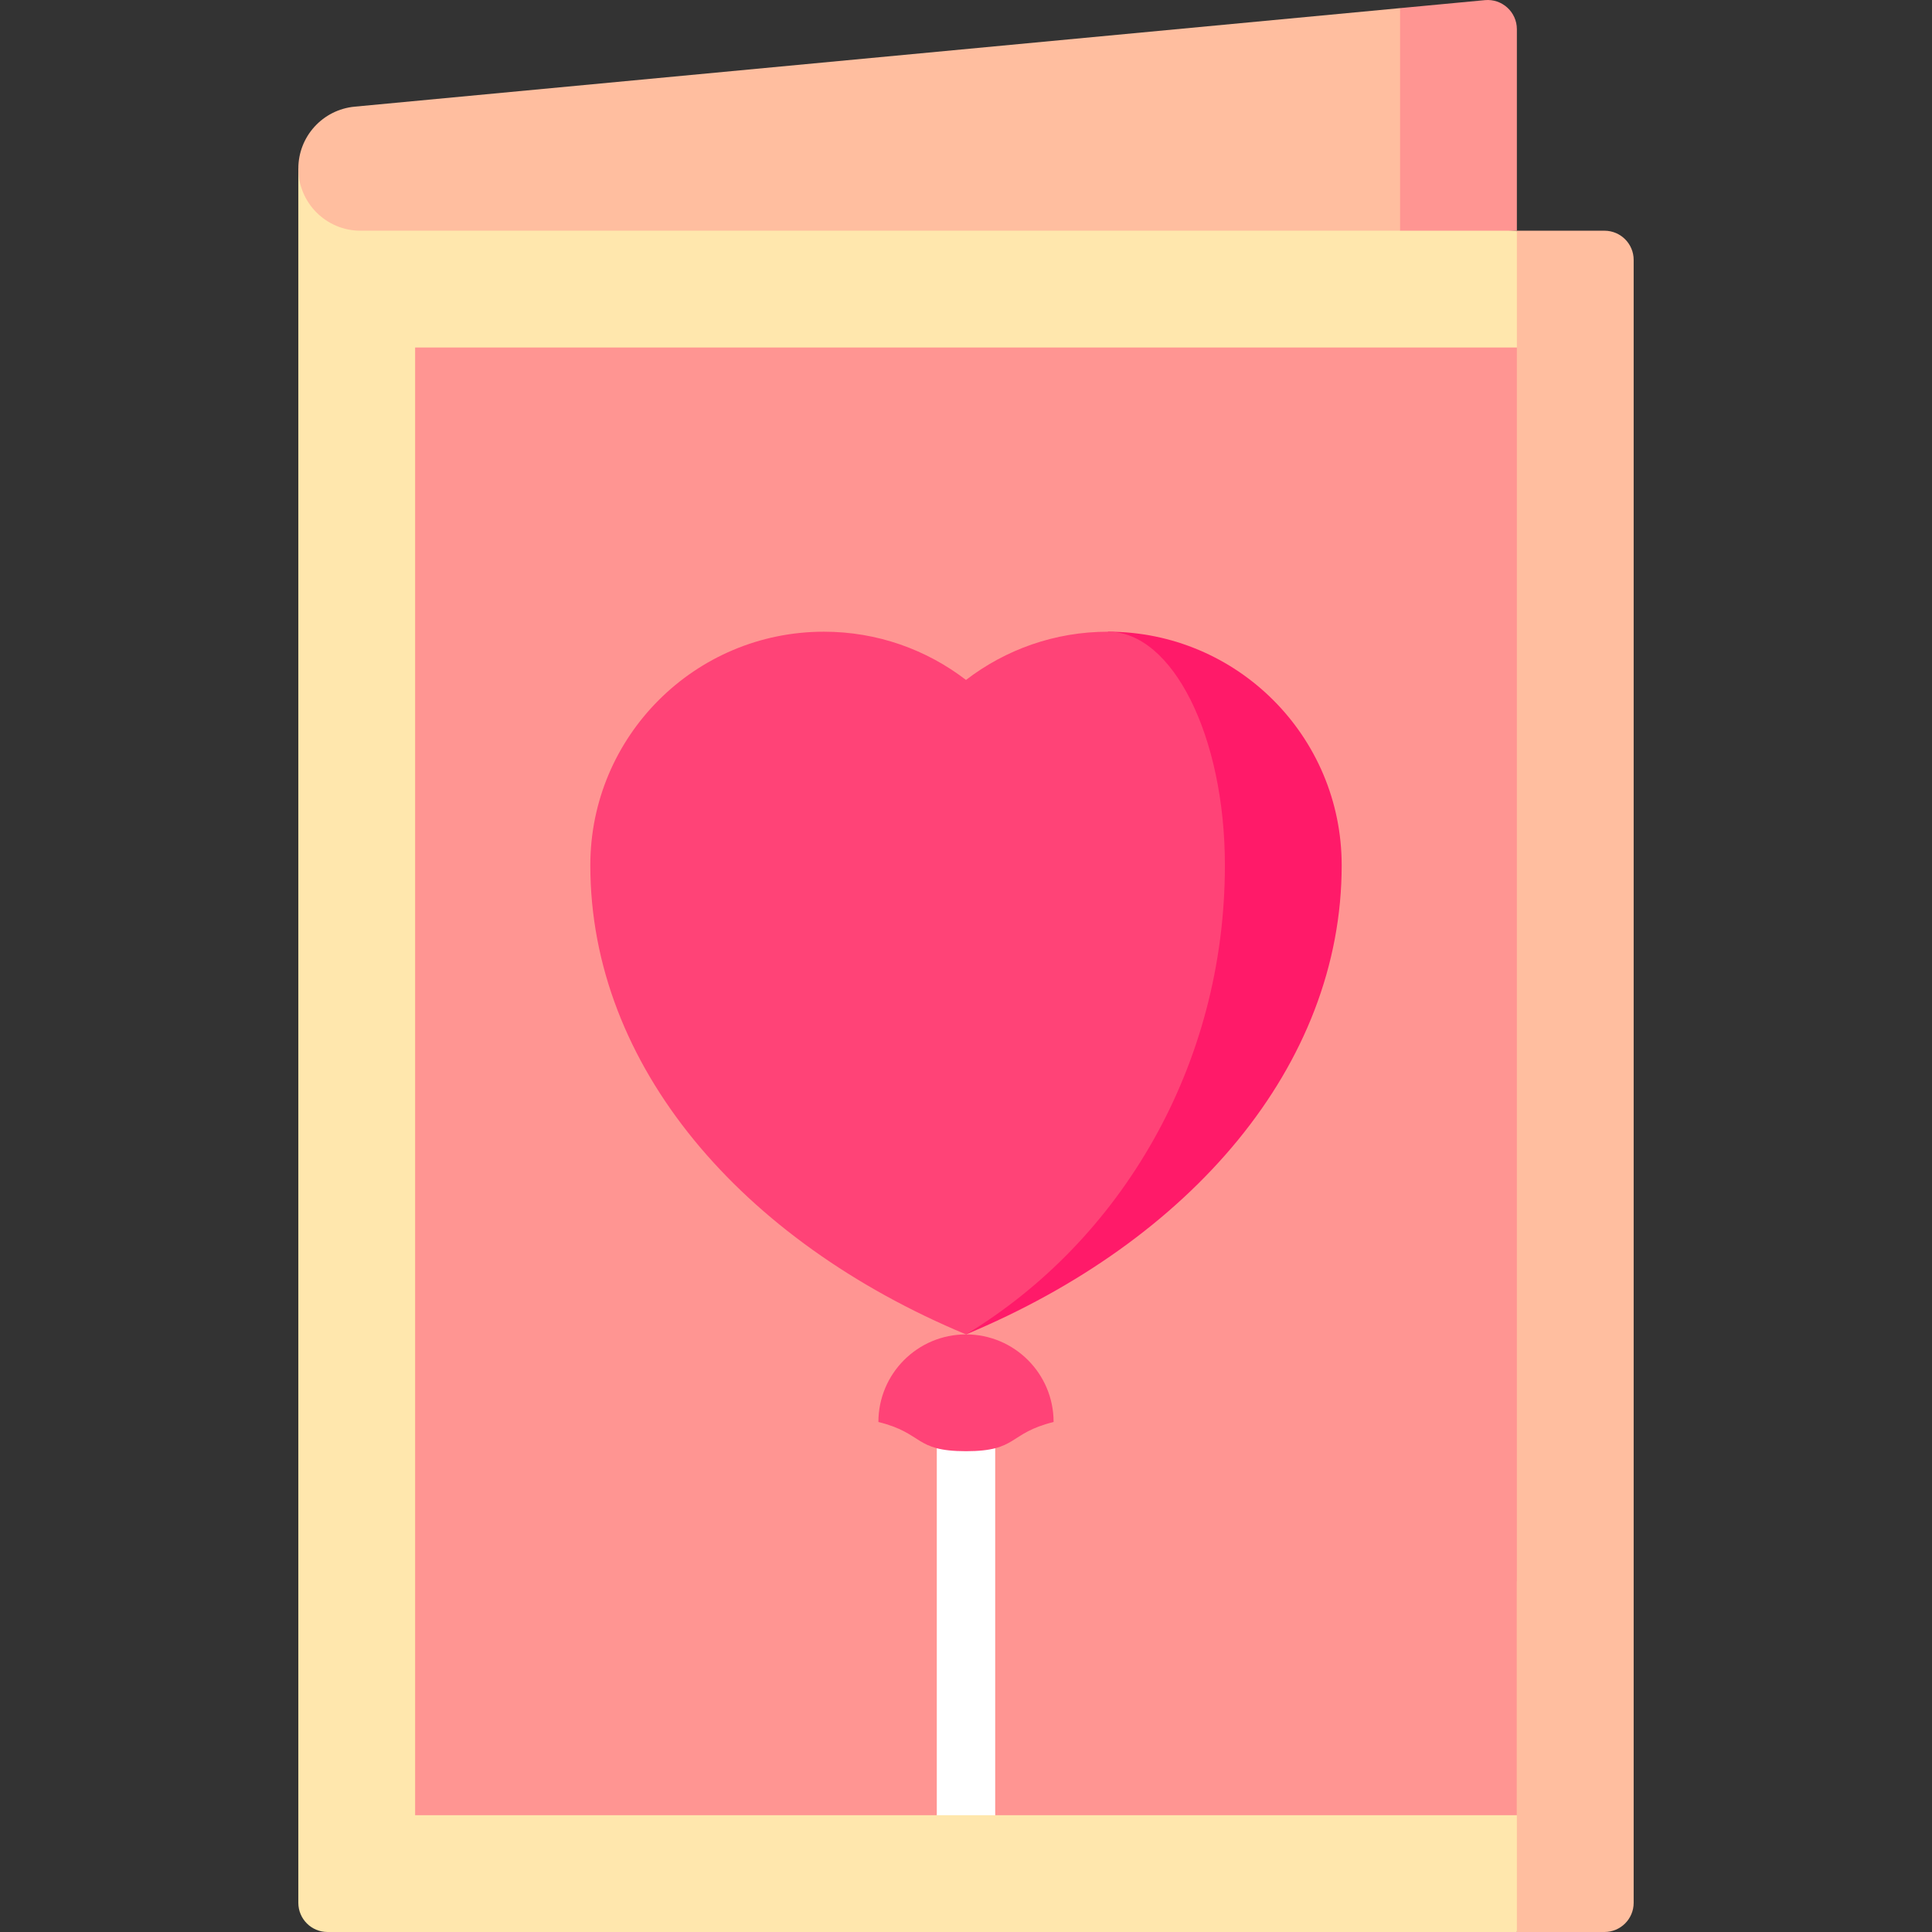 <svg id="Capa_1" enable-background="new 0 0 496.261 496.261" height="512" viewBox="0 0 496.261 496.261" width="512" xmlns="http://www.w3.org/2000/svg"><rect x="0" y="0" width="496.261" height="496.261" fill="#333333" stroke="none"/><g><path d="m389.63 59.261-105 218.5 105 218.5h22.5c4.142 0 7.5-3.358 7.5-7.5v-422c0-4.142-3.358-7.5-7.5-7.5z" fill="#ffbe9f"/><path d="m76.63 43.293v445.467c0 4.142 3.358 7.5 7.5 7.5h305.5v-90l-120-157.504 120-159.496v-30z" fill="#ffe7ad"/><path d="m359.63 2.088-30 28.586 30 28.586h30v-51.759c0-4.42-3.803-7.882-8.204-7.467z" fill="#ff9592"/><path d="m91.099 27.397c-8.202.773-14.469 7.659-14.469 15.896 0 8.818 7.149 15.967 15.967 15.967h267.033v-57.172z" fill="#ffbe9f"/><path d="m106.63 89.261v377h134l7.5-20 7.5 20h134v-377z" fill="#ff9592"/><path d="m240.63 366.261h15v100h-15z" fill="#fff"/><path d="m284.63 162.261-36.5 180.5c57.686-24.054 96.5-69.009 96.5-120.5 0-33.138-26.863-60-60-60z" fill="#ff1a69"/><g fill="#ff4377"><path d="m314.63 222.261c0-33.137-13.431-60-30-60-13.737 0-26.386 4.626-36.5 12.392-10.114-7.766-22.763-12.392-36.5-12.392-33.137 0-60 26.863-60 60 0 51.491 38.814 96.446 96.5 120.5 39.753-24.055 66.5-69.009 66.5-120.5z"/><path d="m248.13 342.76c-12.426 0-22.5 10.073-22.5 22.5 11.74 2.9 9.089 7.5 22.5 7.5s10.76-4.6 22.5-7.5c0-12.426-10.073-22.5-22.5-22.5z"/></g></g></svg>